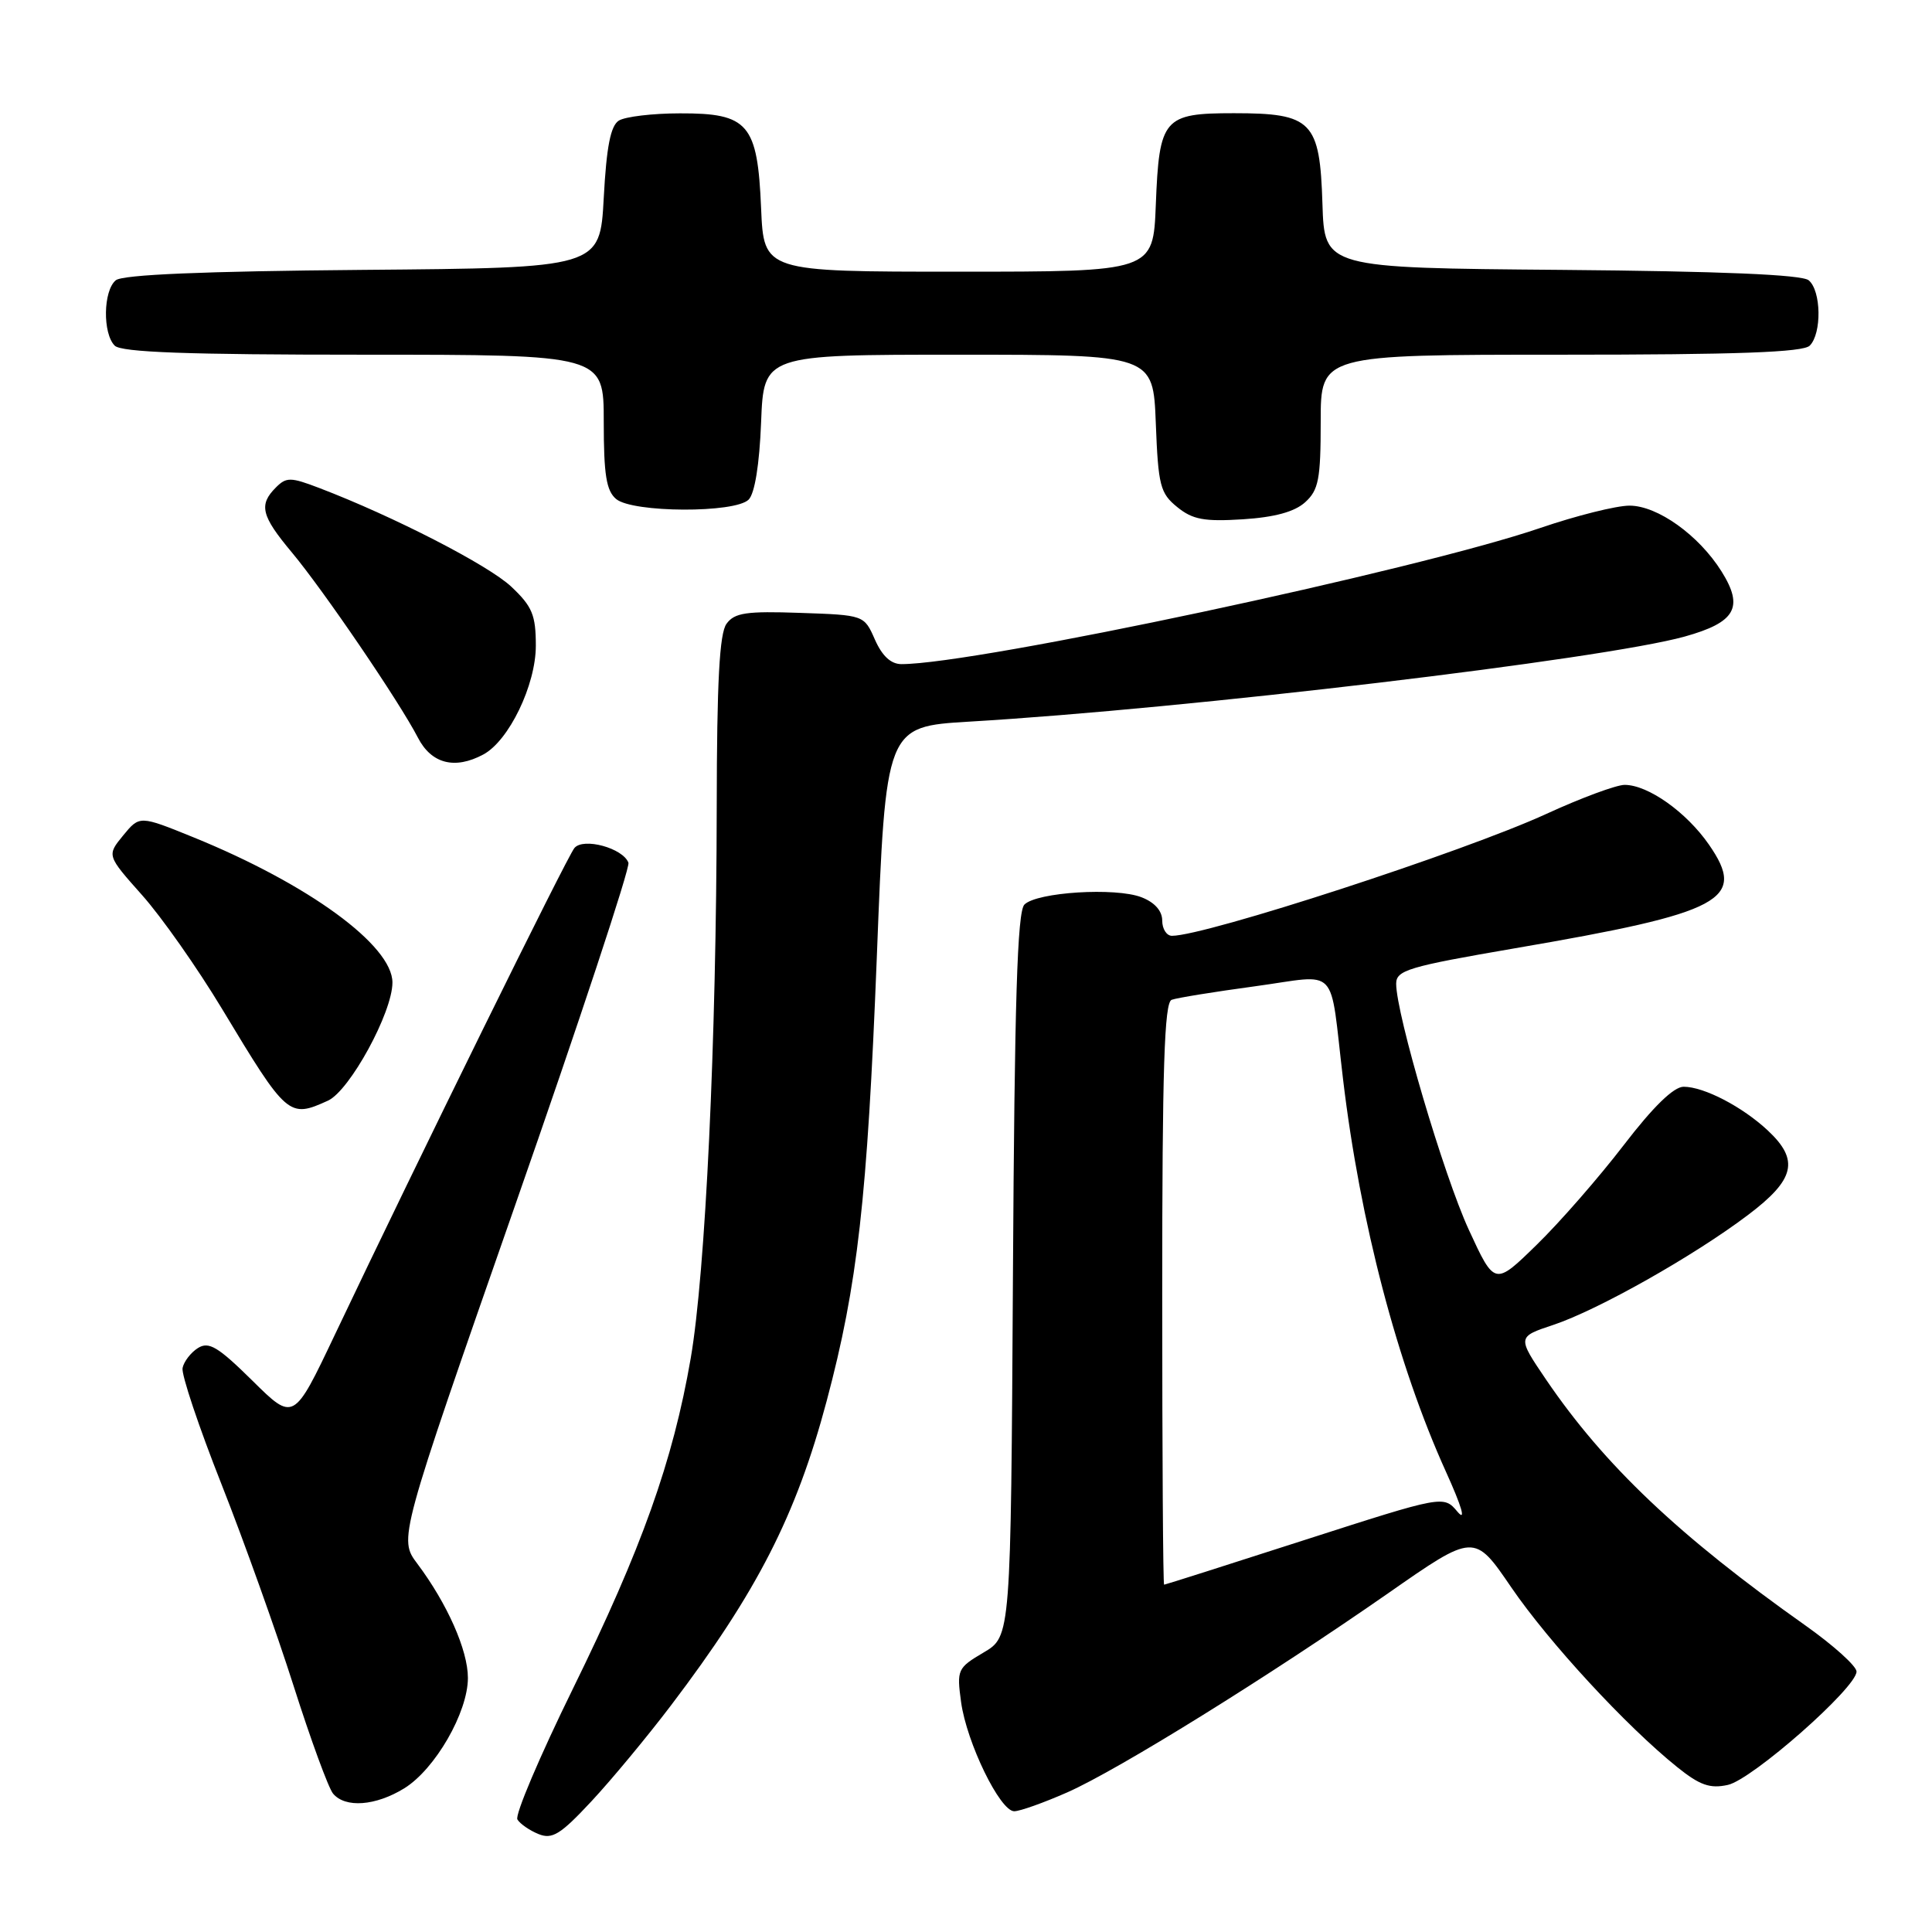 <?xml version="1.0" encoding="UTF-8" standalone="no"?>
<!DOCTYPE svg PUBLIC "-//W3C//DTD SVG 1.1//EN" "http://www.w3.org/Graphics/SVG/1.1/DTD/svg11.dtd" >
<svg xmlns="http://www.w3.org/2000/svg" xmlns:xlink="http://www.w3.org/1999/xlink" version="1.1" viewBox="0 0 256 256">
 <g >
 <path fill="currentColor"
d=" M 88.89 226.00 C 100.32 210.94 105.50 200.80 109.54 185.63 C 113.64 170.23 114.92 158.86 116.18 126.89 C 117.37 96.28 117.37 96.28 128.44 95.62 C 157.31 93.92 212.38 87.36 223.22 84.35 C 229.97 82.47 231.10 80.49 228.12 75.73 C 225.11 70.92 219.63 67.00 215.92 67.00 C 214.17 67.00 208.86 68.33 204.12 69.95 C 187.69 75.57 129.37 88.00 119.45 88.00 C 118.05 88.00 116.89 86.92 115.93 84.75 C 114.50 81.50 114.50 81.50 106.02 81.21 C 98.90 80.96 97.33 81.19 96.27 82.65 C 95.33 83.92 94.99 90.34 94.97 106.94 C 94.93 138.00 93.48 168.65 91.52 180.00 C 89.17 193.60 85.03 205.20 75.91 223.77 C 71.51 232.73 68.20 240.52 68.56 241.09 C 68.91 241.67 70.17 242.54 71.35 243.02 C 73.17 243.76 74.26 243.09 78.35 238.70 C 81.02 235.84 85.76 230.12 88.89 226.00 Z  M 141.44 237.49 C 148.21 234.49 168.07 222.16 183.93 211.12 C 195.35 203.15 195.35 203.15 200.25 210.33 C 205.25 217.64 215.50 228.74 222.25 234.16 C 225.24 236.56 226.58 237.03 228.95 236.51 C 232.18 235.80 246.00 223.63 246.00 221.49 C 246.00 220.77 242.96 218.03 239.25 215.40 C 222.48 203.54 212.59 194.16 204.88 182.83 C 201.03 177.15 201.03 177.15 205.81 175.56 C 211.71 173.60 224.44 166.42 231.62 160.99 C 237.85 156.29 238.45 153.73 234.25 149.80 C 230.88 146.65 225.79 144.00 223.09 144.00 C 221.77 144.00 219.06 146.64 215.14 151.75 C 211.87 156.01 206.69 161.95 203.62 164.94 C 198.05 170.38 198.05 170.38 194.62 162.94 C 191.30 155.73 185.00 134.38 185.00 130.35 C 185.00 128.56 186.60 128.08 200.75 125.65 C 228.36 120.92 231.51 119.23 226.44 111.91 C 223.45 107.60 218.37 104.00 215.27 104.00 C 214.18 104.00 209.50 105.73 204.89 107.85 C 194.03 112.84 159.76 124.00 155.29 124.00 C 154.58 124.00 154.00 123.09 154.00 121.98 C 154.00 120.69 152.99 119.56 151.25 118.89 C 147.81 117.56 137.39 118.21 135.74 119.86 C 134.80 120.80 134.43 132.62 134.22 168.97 C 133.94 216.84 133.94 216.84 130.34 218.96 C 126.87 221.01 126.76 221.24 127.35 225.54 C 128.09 230.92 132.51 240.00 134.39 240.00 C 135.14 240.00 138.31 238.87 141.44 237.49 Z  M 53.57 236.96 C 57.66 234.43 62.00 226.90 62.00 222.33 C 62.00 218.66 59.27 212.50 55.30 207.20 C 52.82 203.90 52.82 203.90 68.26 159.70 C 76.76 135.39 83.51 114.97 83.27 114.32 C 82.56 112.38 77.29 110.94 76.11 112.37 C 75.13 113.55 55.32 153.80 44.34 176.92 C 38.91 188.35 38.91 188.35 33.44 182.94 C 28.88 178.44 27.67 177.72 26.23 178.62 C 25.28 179.22 24.36 180.42 24.19 181.27 C 24.02 182.13 26.34 189.06 29.35 196.67 C 32.35 204.27 36.65 216.31 38.91 223.41 C 41.17 230.51 43.52 236.92 44.13 237.66 C 45.75 239.60 49.77 239.30 53.57 236.96 Z  M 43.46 145.84 C 46.34 144.52 52.00 134.16 52.00 130.19 C 52.00 125.27 40.88 117.15 25.64 110.95 C 18.50 108.05 18.50 108.05 16.32 110.70 C 14.15 113.35 14.15 113.35 18.82 118.60 C 21.40 121.49 26.16 128.27 29.42 133.68 C 38.03 147.98 38.28 148.20 43.46 145.84 Z  M 64.03 99.98 C 67.43 98.17 71.00 90.77 71.00 85.56 C 71.00 81.49 70.53 80.36 67.75 77.74 C 64.73 74.89 52.14 68.42 42.30 64.66 C 38.50 63.21 37.94 63.20 36.55 64.60 C 34.26 66.89 34.62 68.35 38.64 73.16 C 42.84 78.18 52.93 93.00 55.38 97.75 C 57.16 101.20 60.26 102.00 64.03 99.98 Z  M 172.94 66.55 C 174.72 64.94 175.00 63.50 175.00 55.85 C 175.00 47.00 175.00 47.00 206.80 47.00 C 230.20 47.00 238.92 46.68 239.80 45.80 C 241.41 44.19 241.33 38.52 239.66 37.14 C 238.77 36.39 228.06 35.94 206.91 35.76 C 175.50 35.50 175.50 35.50 175.23 27.00 C 174.89 16.06 173.86 15.00 163.51 15.00 C 154.16 15.00 153.60 15.65 153.15 27.15 C 152.80 36.00 152.80 36.00 127.00 36.00 C 101.21 36.00 101.21 36.00 100.85 27.60 C 100.38 16.41 99.17 14.99 90.10 15.02 C 86.47 15.02 82.83 15.46 82.00 15.98 C 80.91 16.66 80.36 19.45 80.00 26.21 C 79.50 35.50 79.50 35.50 48.09 35.76 C 26.94 35.94 16.23 36.39 15.34 37.14 C 13.67 38.52 13.59 44.19 15.20 45.80 C 16.08 46.68 24.80 47.00 48.20 47.00 C 80.00 47.00 80.00 47.00 80.00 55.88 C 80.00 62.92 80.34 65.04 81.65 66.13 C 83.85 67.95 97.39 68.01 99.20 66.20 C 100.01 65.39 100.63 61.54 100.85 55.95 C 101.20 47.00 101.20 47.00 127.00 47.00 C 152.80 47.00 152.80 47.00 153.15 56.09 C 153.47 64.35 153.73 65.36 155.99 67.19 C 158.03 68.85 159.57 69.13 164.68 68.81 C 168.90 68.54 171.54 67.82 172.94 66.55 Z  M 154.00 171.47 C 154.00 141.56 154.28 132.83 155.25 132.48 C 155.94 132.22 160.90 131.42 166.28 130.69 C 177.60 129.15 176.12 127.59 177.96 143.00 C 180.22 161.96 185.16 180.80 191.59 195.00 C 193.71 199.68 194.29 201.68 193.13 200.32 C 191.29 198.13 191.29 198.13 172.89 204.05 C 162.78 207.31 154.39 209.98 154.25 209.98 C 154.11 209.99 154.00 192.66 154.00 171.47 Z "/>
</g>
</svg>